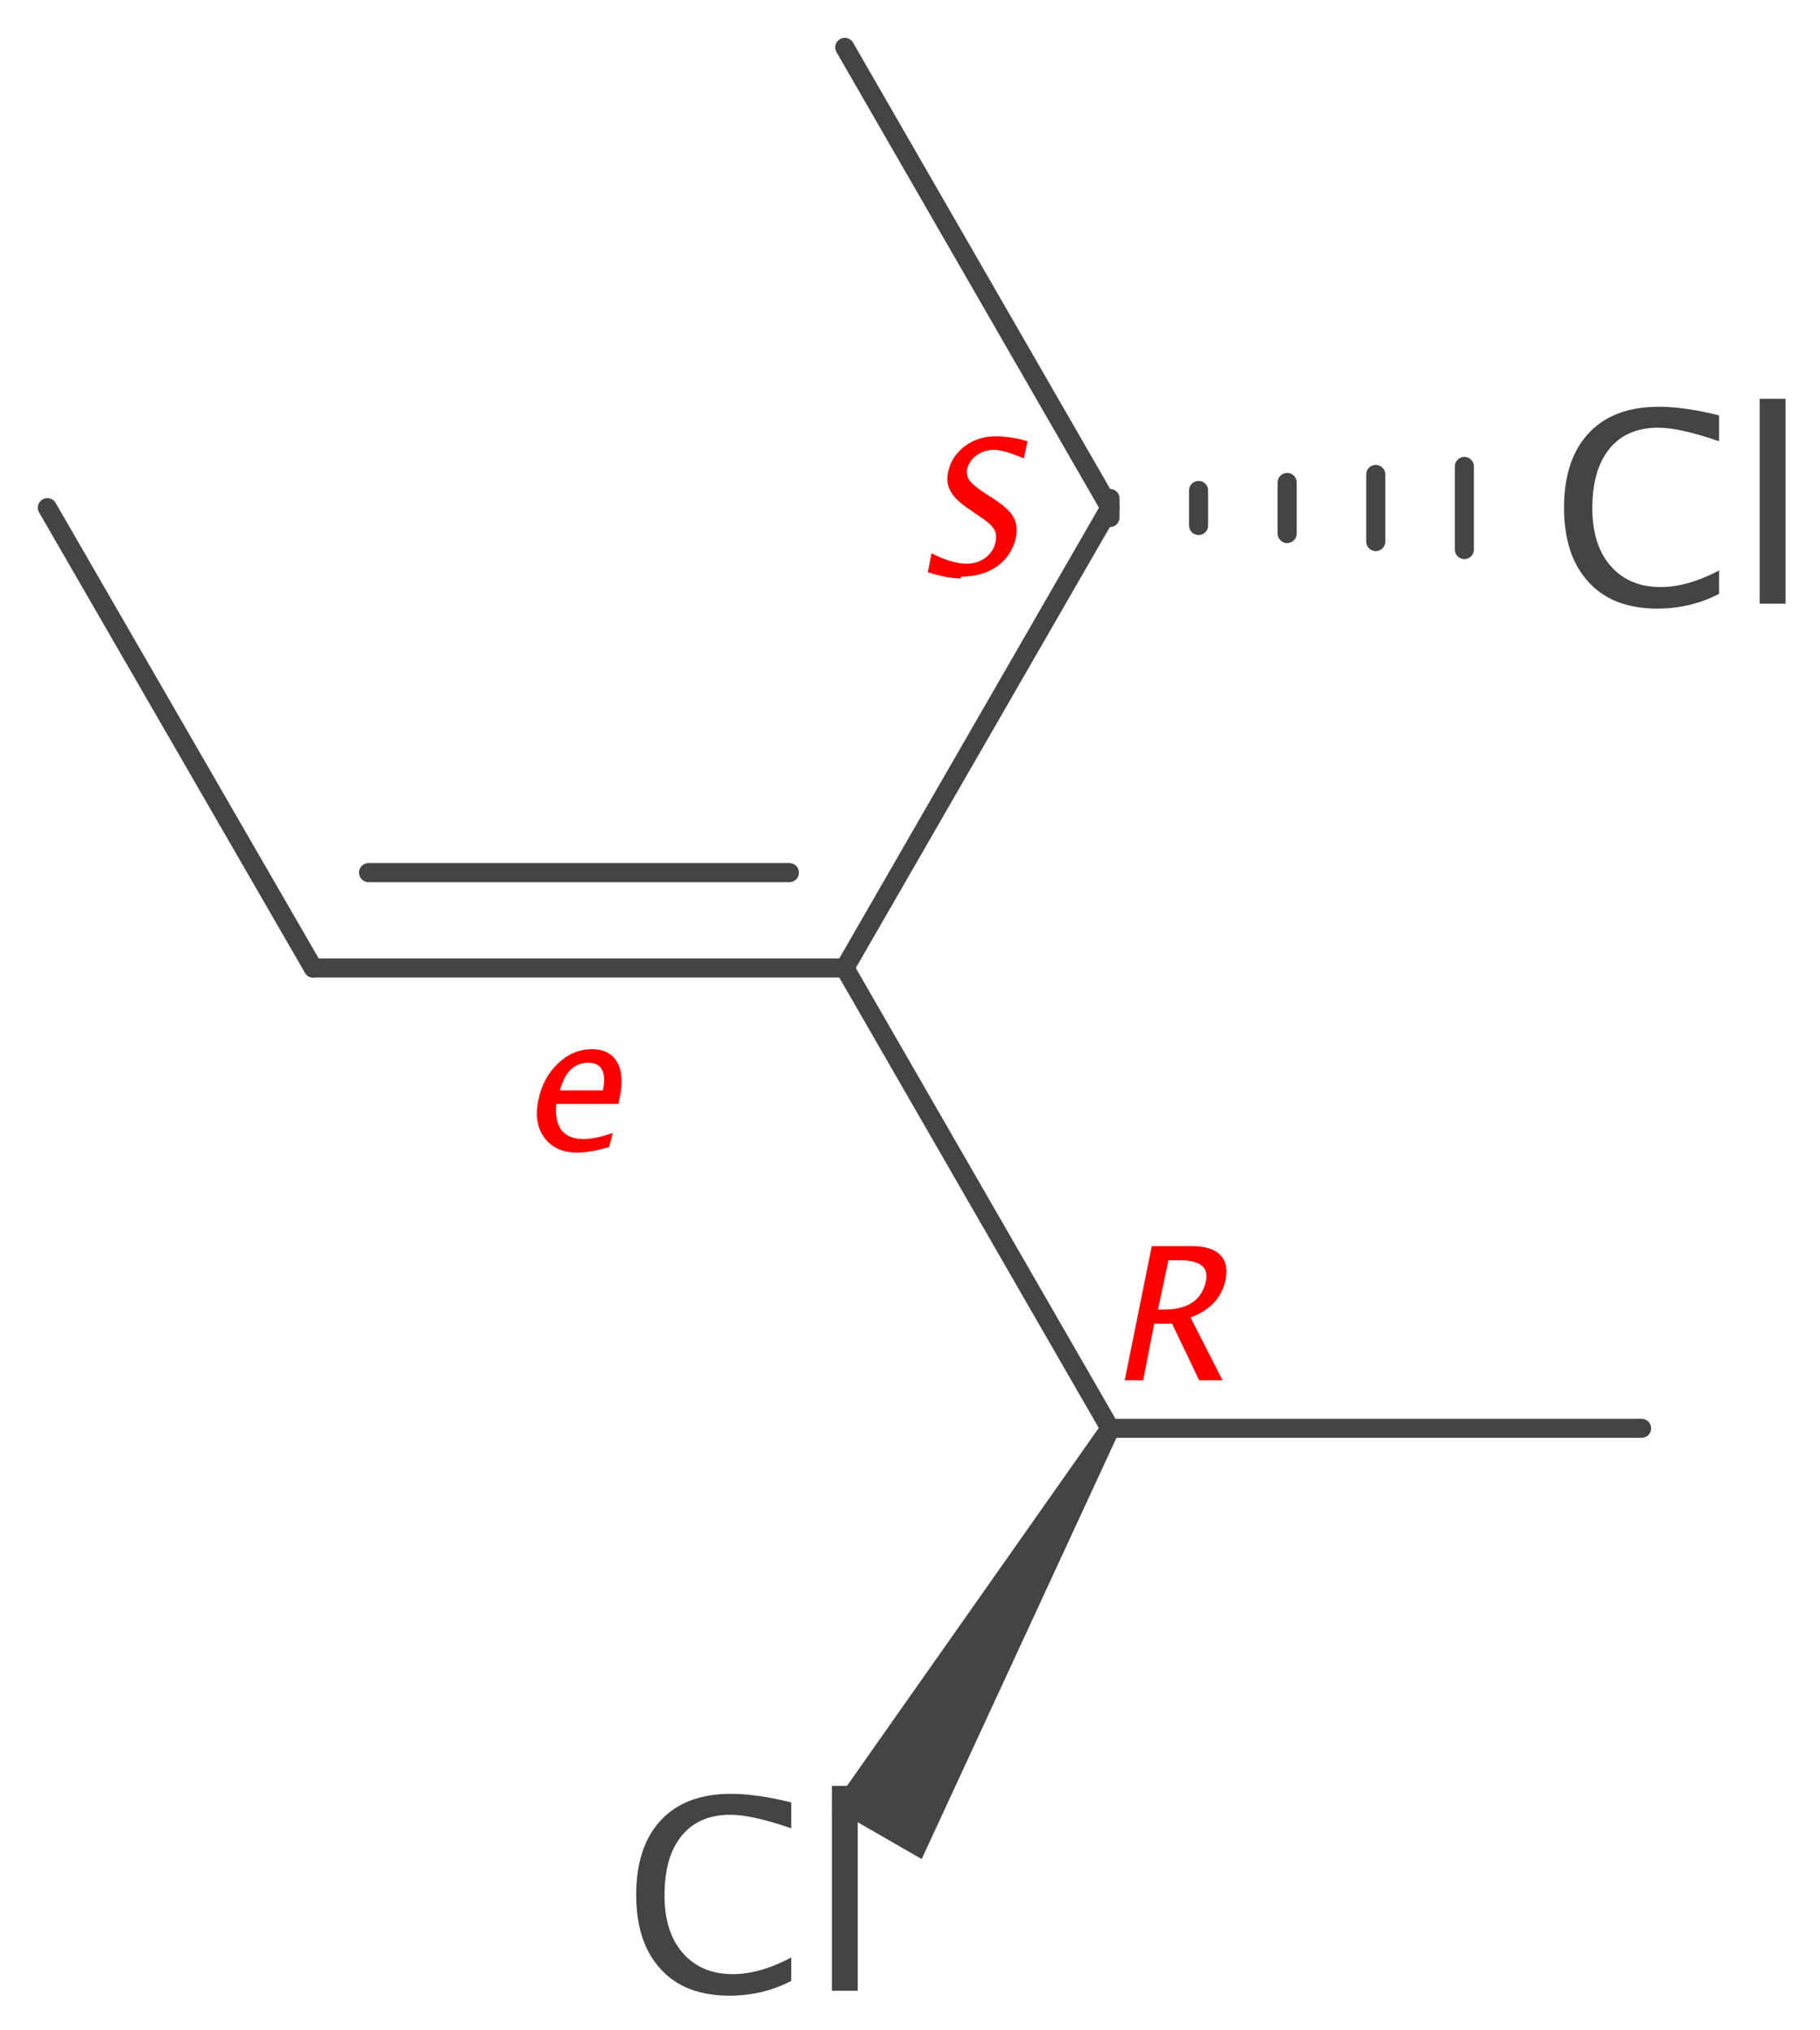 <?xml version='1.0' encoding='UTF-8'?>
<!DOCTYPE svg PUBLIC "-//W3C//DTD SVG 1.1//EN" "http://www.w3.org/Graphics/SVG/1.1/DTD/svg11.dtd">
<svg version='1.2' xmlns='http://www.w3.org/2000/svg' xmlns:xlink='http://www.w3.org/1999/xlink' width='29.58mm' height='32.99mm' viewBox='0 0 29.58 32.99'>
  <desc>Generated by the Chemistry Development Kit (http://github.com/cdk)</desc>
  <g stroke-linecap='round' stroke-linejoin='round' stroke='#444444' stroke-width='.31' fill='#444444'>
    <rect x='.0' y='.0' width='30.0' height='33.0' fill='#FFFFFF' stroke='none'/>
    <g id='mol1' class='mol'>
      <g id='mol1bnd1' class='bond'>
        <line x1='5.09' y1='15.73' x2='13.73' y2='15.73'/>
        <line x1='5.99' y1='14.18' x2='12.83' y2='14.18'/>
      </g>
      <line id='mol1bnd2' class='bond' x1='5.09' y1='15.73' x2='.77' y2='8.25'/>
      <line id='mol1bnd3' class='bond' x1='13.73' y1='15.73' x2='18.04' y2='23.21'/>
      <line id='mol1bnd4' class='bond' x1='13.73' y1='15.73' x2='18.04' y2='8.25'/>
      <path id='mol1bnd5' class='bond' d='M18.18 23.29l-.27 -.16l-4.39 6.24l.73 .42l.73 .42z' stroke='none'/>
      <line id='mol1bnd6' class='bond' x1='18.04' y1='23.21' x2='26.68' y2='23.21'/>
      <line id='mol1bnd7' class='bond' x1='18.04' y1='8.25' x2='13.73' y2='.77'/>
      <g id='mol1bnd8' class='bond'>
        <line x1='18.04' y1='8.1' x2='18.04' y2='8.41'/>
        <line x1='19.48' y1='7.97' x2='19.48' y2='8.54'/>
        <line x1='20.92' y1='7.84' x2='20.92' y2='8.67'/>
        <line x1='22.36' y1='7.71' x2='22.36' y2='8.8'/>
        <line x1='23.8' y1='7.58' x2='23.8' y2='8.93'/>
      </g>
      <path id='mol1atm2' class='atom' d='M11.86 32.43q-.73 .0 -1.12 -.43q-.4 -.43 -.4 -1.21q.0 -.78 .4 -1.21q.4 -.43 1.14 -.43q.42 .0 .98 .14v.42q-.64 -.22 -.99 -.22q-.51 .0 -.79 .34q-.28 .34 -.28 .97q.0 .6 .3 .94q.3 .34 .81 .34q.44 .0 .95 -.27v.38q-.46 .24 -1.01 .24zM13.52 32.35v-3.33h.42v3.33z' stroke='none'/>
      <path id='mol1atm5' class='atom' d='M26.94 9.89q-.73 .0 -1.12 -.43q-.4 -.43 -.4 -1.21q.0 -.78 .4 -1.21q.4 -.43 1.14 -.43q.42 .0 .98 .14v.42q-.64 -.22 -.99 -.22q-.51 .0 -.79 .34q-.28 .34 -.28 .97q.0 .6 .3 .94q.3 .34 .81 .34q.44 .0 .95 -.27v.38q-.46 .24 -1.01 .24zM28.6 9.81v-3.33h.42v3.33z' stroke='none'/>
      <path d='M18.28 22.43l.44 -2.18h.66q.31 .0 .45 .14q.14 .14 .09 .4q-.09 .44 -.57 .62l.52 1.02h-.38l-.44 -.92h-.29l-.18 .92zM18.82 21.28h.1q.58 .0 .68 -.46q.07 -.34 -.42 -.34h-.19z' stroke='none' fill='#FF0000'/>
      <path d='M15.62 9.4q-.22 .0 -.54 -.1l.06 -.31q.33 .17 .57 .17q.18 .0 .31 -.1q.13 -.1 .16 -.25q.03 -.13 -.03 -.22q-.06 -.09 -.23 -.2l-.13 -.09q-.25 -.16 -.33 -.3q-.09 -.14 -.05 -.33q.05 -.25 .27 -.42q.22 -.16 .5 -.16q.25 .0 .52 .08l-.06 .28q-.32 -.14 -.49 -.14q-.16 .0 -.28 .09q-.12 .09 -.15 .22q-.02 .11 .04 .19q.06 .08 .24 .2l.14 .09q.25 .16 .33 .3q.08 .14 .04 .34q-.06 .28 -.3 .46q-.24 .17 -.59 .17z' stroke='none' fill='#FF0000'/>
      <path class='annotation' d='M9.9 18.64q-.31 .09 -.52 .09q-.35 .0 -.53 -.24q-.18 -.24 -.1 -.61q.07 -.36 .32 -.6q.24 -.23 .55 -.23q.29 .0 .41 .21q.12 .21 .04 .59l-.02 .09h-1.01q-.05 .57 .45 .57q.18 .0 .47 -.1zM9.09 17.72h.71q.09 -.45 -.24 -.45q-.34 .0 -.46 .45z' stroke='none' fill='#FF0000'/>
    </g>
  </g>
</svg>
